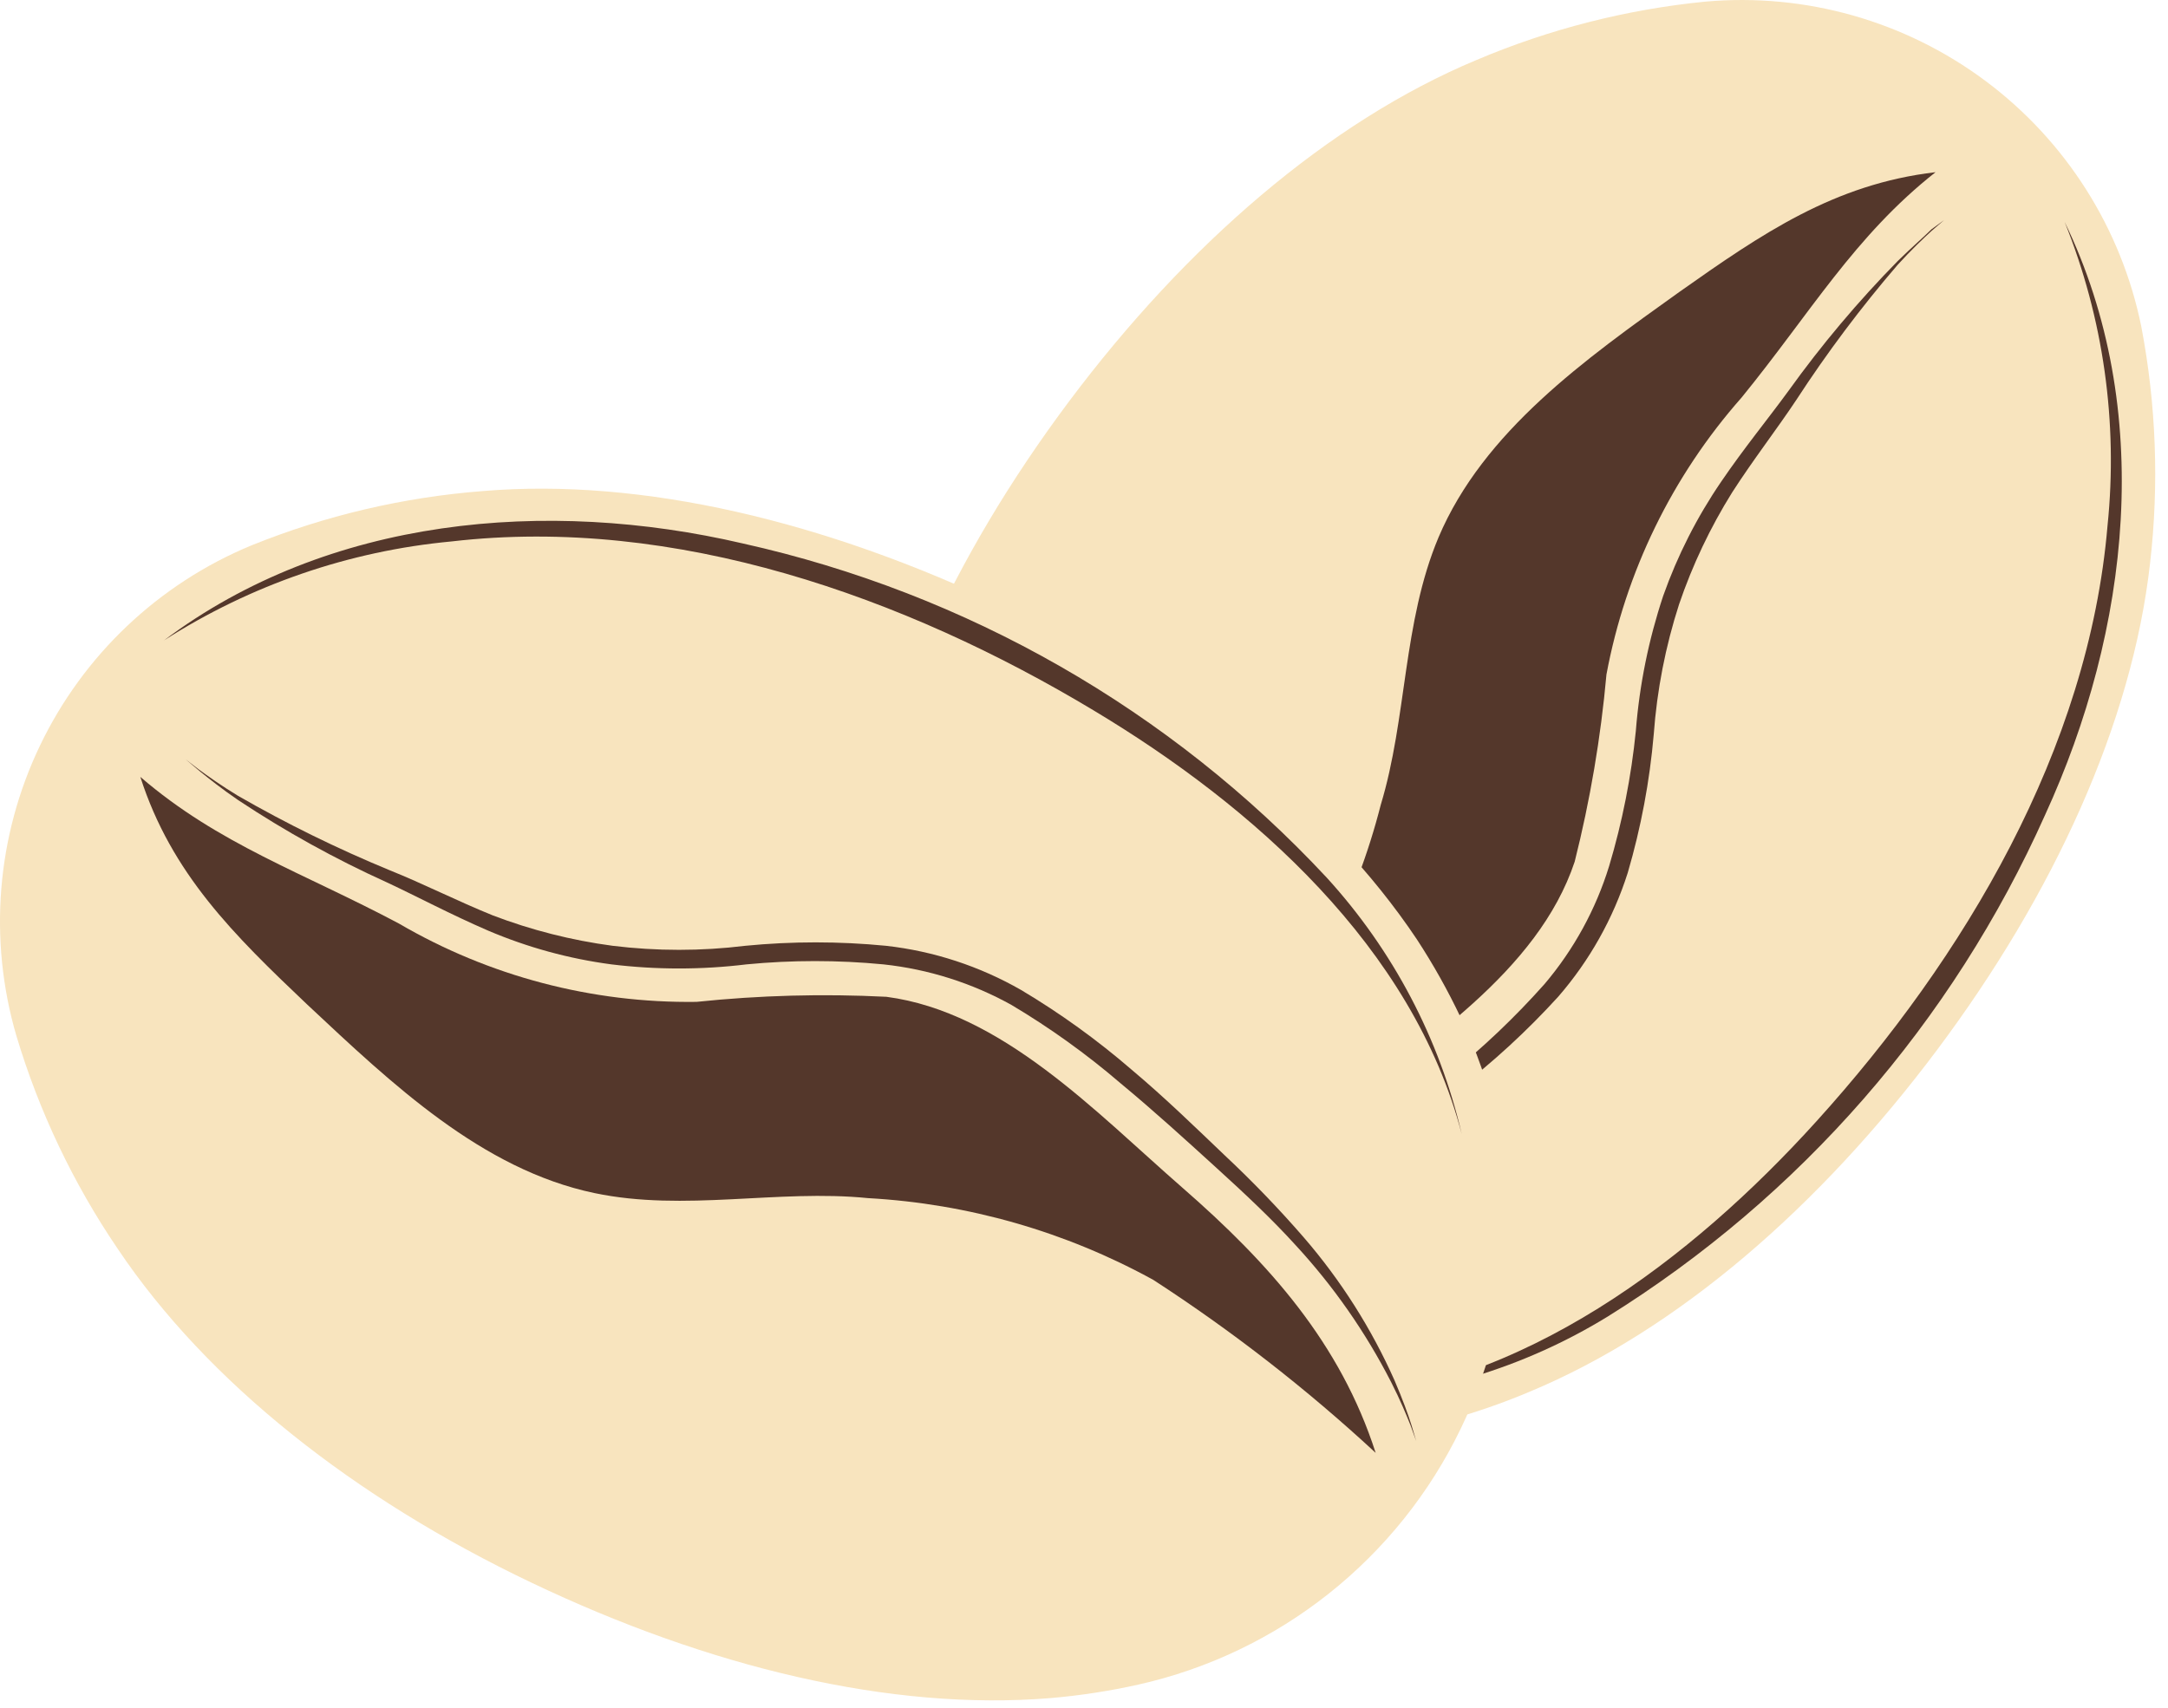 <svg width="99" height="78" viewBox="0 0 99 78" fill="none" xmlns="http://www.w3.org/2000/svg">
<path d="M98.182 25.717C98.596 22.117 98.46 18.476 97.781 14.917C96.869 10.428 94.335 6.432 90.663 3.694C86.991 0.956 82.439 -0.333 77.877 0.074C74.275 0.429 70.748 1.329 67.416 2.743C60.658 5.566 54.162 11.198 48.823 18.326C43.485 25.455 39.89 33.277 39.072 40.575C38.917 41.922 38.86 43.278 38.902 44.633C38.997 47.881 39.822 51.065 41.317 53.949C42.812 56.833 44.939 59.343 47.538 61.291C50.138 63.24 53.143 64.577 56.331 65.203C59.519 65.829 62.807 65.728 65.95 64.907C67.28 64.55 68.585 64.102 69.853 63.565C76.627 60.742 83.107 55.094 88.446 47.966C93.784 40.838 97.364 33.015 98.182 25.717Z" fill="#F8E4BE"/>
<path d="M94.279 10.134C98.43 18.712 97.257 28.788 93.384 37.228C89.159 46.688 82.201 54.667 73.403 60.14C69.571 62.488 65.197 63.806 60.705 63.967C69.5 63.442 77.261 57.502 82.954 51.207C89.697 43.754 95.375 34.234 96.239 24.005C96.723 19.291 96.05 14.529 94.279 10.134Z" fill="#54372B"/>
<path d="M88.77 10.057L88.2 10.55C87.829 10.89 87.289 11.399 86.657 12.093C84.978 14.045 83.431 16.107 82.028 18.265C81.148 19.592 80.068 20.981 79.096 22.493C78.096 24.097 77.283 25.81 76.674 27.6C76.052 29.526 75.664 31.521 75.517 33.54C75.332 35.683 74.934 37.802 74.329 39.866C73.666 41.951 72.585 43.878 71.15 45.529C69.736 47.082 68.187 48.507 66.521 49.787C64.978 51.052 63.435 52.148 61.893 53.197C60.49 54.191 59.038 55.113 57.541 55.959C55.286 57.245 52.853 58.191 50.321 58.767C49.41 58.968 48.685 59.06 48.191 59.137L47.42 59.214L48.176 59.091C48.67 58.998 49.395 58.859 50.29 58.613C52.749 57.906 55.1 56.867 57.279 55.527C58.741 54.633 60.152 53.66 61.507 52.611C63.05 51.531 64.593 50.373 66.136 49.124C67.716 47.856 69.187 46.457 70.533 44.942C71.869 43.365 72.872 41.533 73.48 39.557C74.082 37.544 74.49 35.477 74.699 33.386C74.864 31.285 75.284 29.213 75.949 27.214C76.6 25.374 77.487 23.627 78.587 22.014C79.636 20.471 80.716 19.16 81.673 17.848C83.18 15.749 84.846 13.768 86.657 11.924C87.32 11.276 87.876 10.797 88.2 10.473L88.77 10.057Z" fill="#54372B"/>
<path d="M88.385 7.865C84.682 10.781 82.661 14.315 79.529 18.157C76.366 21.738 74.233 26.111 73.357 30.809C73.098 33.691 72.613 36.55 71.907 39.356C70.225 44.402 64.917 47.719 60.751 50.928C56.586 54.138 52.389 56.637 47.158 57.254C50.639 54.73 53.891 51.906 56.879 48.815C59.813 45.311 61.922 41.193 63.05 36.764C64.254 32.799 64.053 28.433 65.689 24.544C67.741 19.7 72.401 16.398 76.674 13.343C80.455 10.673 83.757 8.405 88.385 7.865Z" fill="#54372B"/>
<path d="M22.039 22.43C18.409 22.712 14.844 23.549 11.47 24.915C7.238 26.67 3.803 29.925 1.824 34.057C-0.155 38.188 -0.539 42.905 0.746 47.303C1.783 50.765 3.344 54.049 5.375 57.038C9.464 63.133 16.175 68.425 24.26 72.283C32.345 76.14 40.662 78.161 47.975 77.559C49.325 77.443 50.665 77.237 51.987 76.942C55.16 76.229 58.131 74.809 60.678 72.787C63.225 70.765 65.283 68.195 66.698 65.266C68.113 62.338 68.849 59.129 68.85 55.877C68.852 52.624 68.119 49.414 66.706 46.485C66.12 45.247 65.45 44.051 64.701 42.905C60.627 36.811 53.9 31.534 45.8 27.677C37.699 23.819 29.352 21.813 22.039 22.43Z" fill="#F8E4BE"/>
<path d="M7.488 29.25C15.002 23.603 24.97 22.739 33.919 24.822C44.144 27.098 53.44 32.418 60.581 40.082C63.608 43.398 65.733 47.436 66.752 51.808C64.53 43.276 57.217 36.811 49.934 32.444C41.309 27.26 30.848 23.542 20.619 24.73C15.944 25.166 11.441 26.716 7.488 29.25Z" fill="#54372B"/>
<path d="M8.477 34.682L9.078 35.145C9.479 35.438 10.081 35.87 10.868 36.348C13.096 37.628 15.405 38.762 17.78 39.742C19.323 40.36 20.866 41.147 22.502 41.81C24.267 42.484 26.106 42.95 27.979 43.199C29.988 43.445 32.019 43.445 34.028 43.199C36.167 42.99 38.322 42.99 40.462 43.199C42.635 43.443 44.736 44.131 46.633 45.22C48.418 46.284 50.107 47.502 51.679 48.861C53.221 50.157 54.61 51.515 55.937 52.78C57.199 53.962 58.399 55.208 59.532 56.514C61.23 58.478 62.629 60.683 63.683 63.056C64.053 63.92 64.3 64.599 64.454 65.093L64.67 65.818L64.408 65.093C64.223 64.63 63.945 63.951 63.528 63.133C62.361 60.85 60.887 58.737 59.146 56.854C58.082 55.681 56.832 54.508 55.474 53.274C54.116 52.04 52.697 50.743 51.169 49.478C49.615 48.144 47.947 46.946 46.186 45.899C44.38 44.896 42.392 44.267 40.338 44.047C38.26 43.847 36.167 43.847 34.089 44.047C32.04 44.297 29.967 44.297 27.918 44.047C25.979 43.79 24.085 43.271 22.286 42.504C20.573 41.764 19.076 40.961 17.657 40.298C15.302 39.232 13.037 37.978 10.883 36.549C10.112 36.024 9.541 35.561 9.155 35.252L8.477 34.682Z" fill="#54372B"/>
<path d="M6.408 35.484C9.988 38.57 13.83 39.85 18.212 42.18C22.333 44.588 27.032 45.825 31.805 45.76C34.685 45.459 37.584 45.382 40.476 45.528C45.753 46.223 50.027 50.79 53.992 54.246C57.958 57.702 61.213 61.359 62.818 66.358C59.666 63.439 56.269 60.796 52.665 58.458C48.659 56.254 44.209 54.978 39.643 54.724C35.508 54.308 31.265 55.357 27.145 54.493C21.992 53.413 17.888 49.494 14.03 45.883C10.698 42.72 7.828 39.912 6.408 35.484Z" fill="#54372B"/>
</svg>
